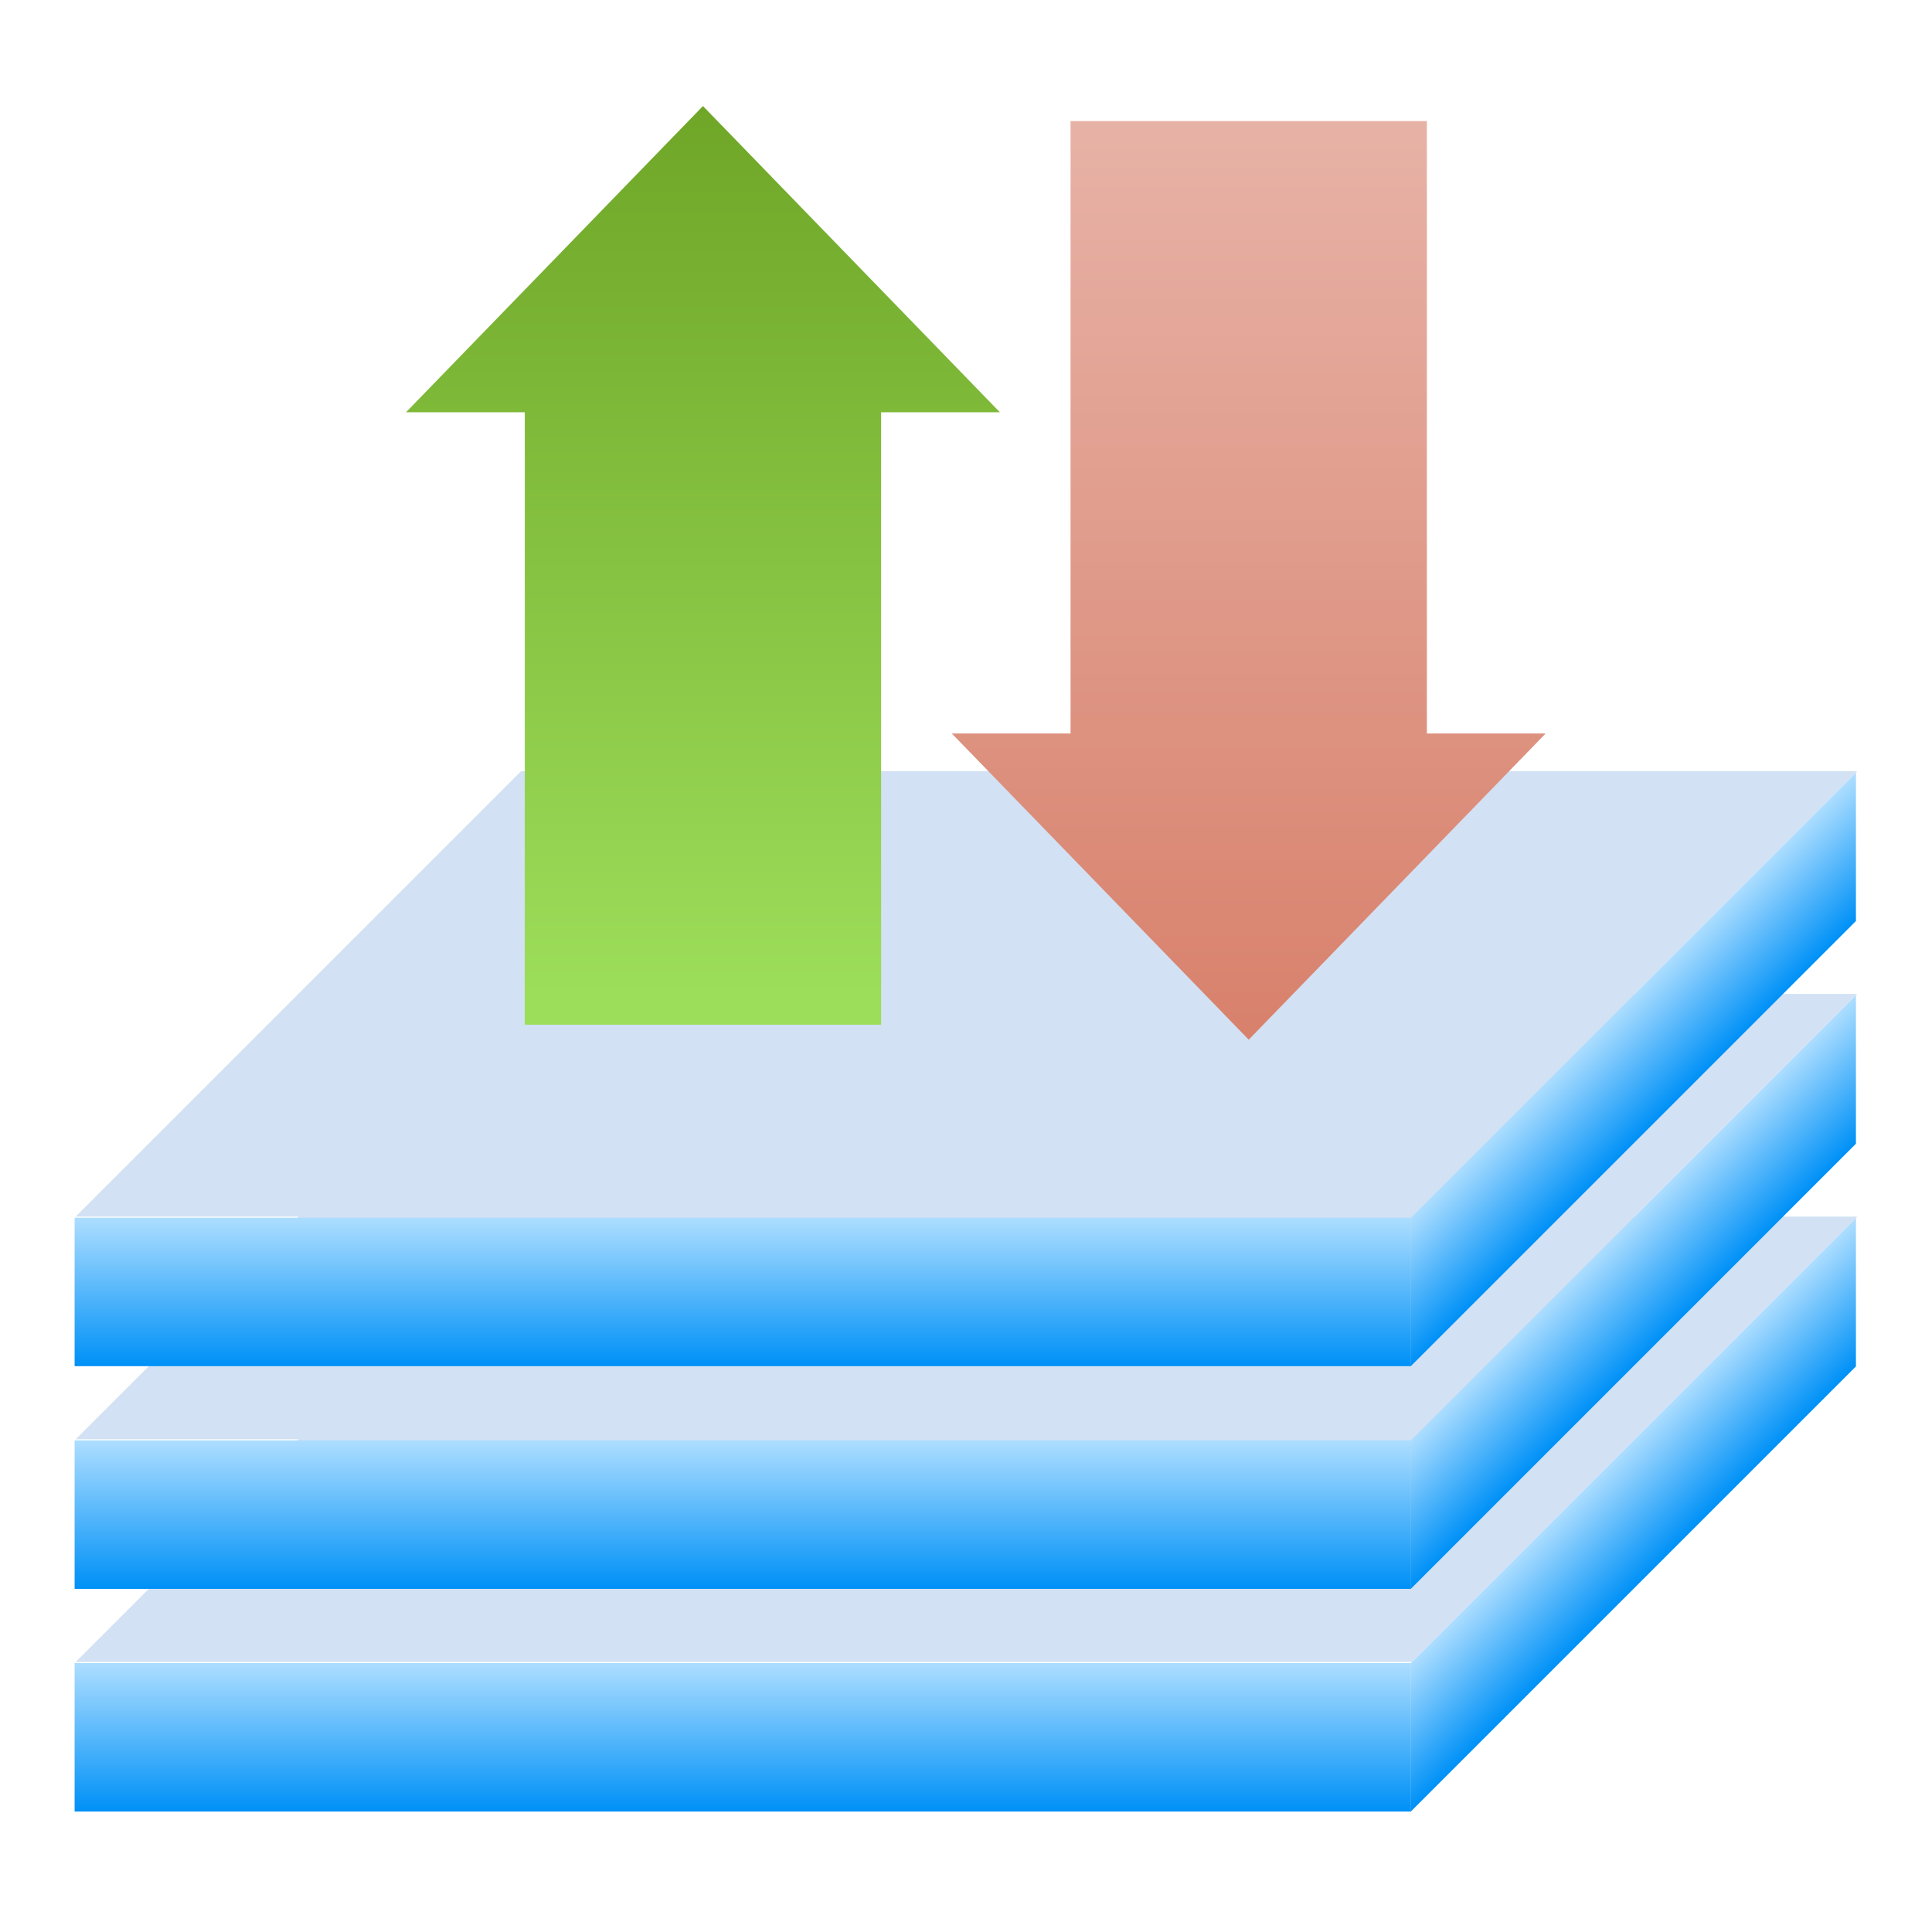 <?xml version="1.0" encoding="UTF-8" standalone="no"?>
<!-- Created with Inkscape (http://www.inkscape.org/) -->

<svg
   xmlns:dc="http://purl.org/dc/elements/1.1/"
   xmlns:cc="http://creativecommons.org/ns#"
   xmlns:rdf="http://www.w3.org/1999/02/22-rdf-syntax-ns#"
   xmlns:svg="http://www.w3.org/2000/svg"
   xmlns="http://www.w3.org/2000/svg"
   xmlns:xlink="http://www.w3.org/1999/xlink"
   xmlns:sodipodi="http://sodipodi.sourceforge.net/DTD/sodipodi-0.dtd"
   xmlns:inkscape="http://www.inkscape.org/namespaces/inkscape"
   width="256"
   height="256"
   id="svg2"
   sodipodi:version="0.32"
   inkscape:version="0.48.4 r9939"
   inkscape:export-filename="d:\test1.png"
   inkscape:export-xdpi="16.505241"
   inkscape:export-ydpi="16.505241"
   sodipodi:docname="appicon.svg"
   inkscape:output_extension="org.inkscape.output.svg.inkscape"
   version="1.1">
  <defs
     id="defs4">
    <linearGradient
       id="linearGradient3740">
      <stop
         style="stop-color:#379516;stop-opacity:1;"
         offset="0"
         id="stop3742" />
      <stop
         style="stop-color:#8ef383;stop-opacity:1;"
         offset="1"
         id="stop3744" />
    </linearGradient>
    <linearGradient
       id="linearGradient3753">
      <stop
         style="stop-color:#003a63;stop-opacity:1;"
         offset="0"
         id="stop3755" />
      <stop
         style="stop-color:#2487c9;stop-opacity:1;"
         offset="1"
         id="stop3757" />
    </linearGradient>
    <linearGradient
       id="linearGradient4016">
      <stop
         id="stop4018"
         offset="0"
         style="stop-color:#6fa627;stop-opacity:1;" />
      <stop
         id="stop4020"
         offset="1"
         style="stop-color:#9cdd5a;stop-opacity:1;" />
    </linearGradient>
    <linearGradient
       id="linearGradient3819">
      <stop
         style="stop-color:#d8816c;stop-opacity:1;"
         offset="0"
         id="stop3821" />
      <stop
         style="stop-color:#e7b2a6;stop-opacity:1;"
         offset="1"
         id="stop3823" />
    </linearGradient>
    <linearGradient
       id="linearGradient3661">
      <stop
         id="stop3663"
         offset="0"
         style="stop-color:#0091f7;stop-opacity:1;" />
      <stop
         id="stop3665"
         offset="1"
         style="stop-color:#aedeff;stop-opacity:1;" />
    </linearGradient>
    <linearGradient
       id="linearGradient5613">
      <stop
         style="stop-color:#2f963b;stop-opacity:1;"
         offset="0"
         id="stop5615" />
      <stop
         style="stop-color:#4c79b6;stop-opacity:1;"
         offset="1"
         id="stop5617" />
    </linearGradient>
    <marker
       inkscape:stockid="Arrow2Send"
       orient="auto"
       refY="0"
       refX="0"
       id="Arrow2Send"
       style="overflow:visible">
      <path
         id="path3259"
         style="font-size:12px;fill-rule:evenodd;stroke-width:0.625;stroke-linejoin:round"
         d="M 8.719,4.034 -2.207,0.016 8.719,-4.002 c -1.745,2.372 -1.735,5.617 -6e-7,8.035 z"
         transform="matrix(-0.3,0,0,-0.3,0.69,0)"
         inkscape:connector-curvature="0" />
    </marker>
    <marker
       inkscape:stockid="Arrow1Mend"
       orient="auto"
       refY="0"
       refX="0"
       id="Arrow1Mend"
       style="overflow:visible">
      <path
         id="path3235"
         d="M 0,0 5,-5 -12.5,0 5,5 0,0 z"
         style="fill-rule:evenodd;stroke:#000000;stroke-width:1pt;marker-start:none"
         transform="matrix(-0.4,0,0,-0.4,-4,0)"
         inkscape:connector-curvature="0" />
    </marker>
    <marker
       inkscape:stockid="Arrow1Lend"
       orient="auto"
       refY="0"
       refX="0"
       id="Arrow1Lend"
       style="overflow:visible">
      <path
         id="path3229"
         d="M 0,0 5,-5 -12.5,0 5,5 0,0 z"
         style="fill-rule:evenodd;stroke:#000000;stroke-width:1pt;marker-start:none"
         transform="matrix(-0.8,0,0,-0.8,-10,0)"
         inkscape:connector-curvature="0" />
    </marker>
    <linearGradient
       id="linearGradient3209">
      <stop
         style="stop-color:#ffaa0e;stop-opacity:1;"
         offset="0"
         id="stop3211" />
      <stop
         style="stop-color:#fb5853;stop-opacity:1;"
         offset="1"
         id="stop3213" />
    </linearGradient>
    <linearGradient
       id="linearGradient3173">
      <stop
         id="stop3175"
         offset="0"
         style="stop-color:#c6d400;stop-opacity:1;" />
      <stop
         id="stop3177"
         offset="1"
         style="stop-color:#777a3f;stop-opacity:1;" />
    </linearGradient>
    <linearGradient
       id="linearGradient3155">
      <stop
         style="stop-color:#e8f700;stop-opacity:1;"
         offset="0"
         id="stop3157" />
      <stop
         style="stop-color:#a3a757;stop-opacity:1;"
         offset="1"
         id="stop3159" />
    </linearGradient>
    <inkscape:perspective
       sodipodi:type="inkscape:persp3d"
       inkscape:vp_x="0 : 526.18109 : 1"
       inkscape:vp_y="0 : 1000 : 0"
       inkscape:vp_z="744.09448 : 526.18109 : 1"
       inkscape:persp3d-origin="372.04724 : 350.78739 : 1"
       id="perspective10" />
    <linearGradient
       inkscape:collect="always"
       xlink:href="#linearGradient3155"
       id="linearGradient3161"
       x1="210.714"
       y1="329.505"
       x2="210.714"
       y2="430.219"
       gradientUnits="userSpaceOnUse"
       gradientTransform="matrix(0.901,0,0,0.989,-26.9,-20.702)" />
    <linearGradient
       inkscape:collect="always"
       xlink:href="#linearGradient3209"
       id="linearGradient3215"
       x1="394.5"
       y1="367.362"
       x2="500.5"
       y2="367.362"
       gradientUnits="userSpaceOnUse"
       gradientTransform="translate(0,2.6171874e-6)" />
    <linearGradient
       inkscape:collect="always"
       xlink:href="#linearGradient5613"
       id="linearGradient5619"
       x1="567.983"
       y1="379.037"
       x2="639.044"
       y2="379.037"
       gradientUnits="userSpaceOnUse" />
    <linearGradient
       inkscape:collect="always"
       xlink:href="#linearGradient5613"
       id="linearGradient5621"
       x1="570.956"
       y1="335.701"
       x2="642.017"
       y2="335.701"
       gradientUnits="userSpaceOnUse" />
    <linearGradient
       inkscape:collect="always"
       xlink:href="#linearGradient5613"
       id="linearGradient5623"
       gradientUnits="userSpaceOnUse"
       x1="567.983"
       y1="379.037"
       x2="639.044"
       y2="379.037" />
    <linearGradient
       inkscape:collect="always"
       xlink:href="#linearGradient5613"
       id="linearGradient5625"
       gradientUnits="userSpaceOnUse"
       x1="567.983"
       y1="379.037"
       x2="639.044"
       y2="379.037" />
    <linearGradient
       inkscape:collect="always"
       xlink:href="#linearGradient5613"
       id="linearGradient5627"
       gradientUnits="userSpaceOnUse"
       x1="570.956"
       y1="335.701"
       x2="642.017"
       y2="335.701" />
    <linearGradient
       inkscape:collect="always"
       xlink:href="#linearGradient5613"
       id="linearGradient5629"
       gradientUnits="userSpaceOnUse"
       x1="570.956"
       y1="335.701"
       x2="642.017"
       y2="335.701" />
    <linearGradient
       inkscape:collect="always"
       xlink:href="#linearGradient5613"
       id="linearGradient5632"
       gradientUnits="userSpaceOnUse"
       x1="570.956"
       y1="335.701"
       x2="642.017"
       y2="335.701"
       gradientTransform="matrix(1.251,-0.125,0.099,0.995,-184.451,84.805)" />
    <linearGradient
       inkscape:collect="always"
       xlink:href="#linearGradient5613"
       id="linearGradient5635"
       gradientUnits="userSpaceOnUse"
       x1="570.956"
       y1="335.701"
       x2="642.017"
       y2="335.701"
       gradientTransform="matrix(1.257,0,0,1,-155.617,0)" />
    <linearGradient
       inkscape:collect="always"
       xlink:href="#linearGradient5613"
       id="linearGradient5638"
       gradientUnits="userSpaceOnUse"
       x1="567.983"
       y1="379.037"
       x2="639.044"
       y2="379.037"
       gradientTransform="matrix(1.257,0,0,1,-155.617,-4.336)" />
    <linearGradient
       inkscape:collect="always"
       xlink:href="#linearGradient5613"
       id="linearGradient5641"
       gradientUnits="userSpaceOnUse"
       x1="567.983"
       y1="379.037"
       x2="639.044"
       y2="379.037"
       gradientTransform="matrix(1.257,0,0,1,-155.617,0)" />
    <linearGradient
       inkscape:collect="always"
       xlink:href="#linearGradient3661"
       id="linearGradient3659"
       x1="225"
       y1="557.362"
       x2="225"
       y2="547.362"
       gradientUnits="userSpaceOnUse"
       gradientTransform="matrix(1.967,0,0,1.967,-344.22,-60.073)" />
    <inkscape:perspective
       id="perspective3675"
       inkscape:persp3d-origin="0.5 : 0.33333333 : 1"
       inkscape:vp_z="1 : 0.5 : 1"
       inkscape:vp_y="0 : 1000 : 0"
       inkscape:vp_x="0 : 0.5 : 1"
       sodipodi:type="inkscape:persp3d" />
    <linearGradient
       inkscape:collect="always"
       xlink:href="#linearGradient3661-2"
       id="linearGradient3659-8"
       x1="225"
       y1="557.362"
       x2="225"
       y2="547.362"
       gradientUnits="userSpaceOnUse" />
    <linearGradient
       id="linearGradient3661-2">
      <stop
         id="stop3663-7"
         offset="0"
         style="stop-color:#0091f7;stop-opacity:1;" />
      <stop
         id="stop3665-7"
         offset="1"
         style="stop-color:#aedeff;stop-opacity:1;" />
    </linearGradient>
    <linearGradient
       gradientTransform="matrix(0.927,0,0,1.967,97.446,126.866)"
       y2="547.362"
       x2="225"
       y1="557.362"
       x1="225"
       gradientUnits="userSpaceOnUse"
       id="linearGradient3684"
       xlink:href="#linearGradient3661-2"
       inkscape:collect="always" />
    <inkscape:perspective
       id="perspective3733"
       inkscape:persp3d-origin="0.5 : 0.33333333 : 1"
       inkscape:vp_z="1 : 0.5 : 1"
       inkscape:vp_y="0 : 1000 : 0"
       inkscape:vp_x="0 : 0.5 : 1"
       sodipodi:type="inkscape:persp3d" />
    <linearGradient
       gradientTransform="matrix(0.927,0,0,1.967,97.446,97.357)"
       y2="547.362"
       x2="225"
       y1="557.362"
       x1="225"
       gradientUnits="userSpaceOnUse"
       id="linearGradient3684-6"
       xlink:href="#linearGradient3661-2-0"
       inkscape:collect="always" />
    <linearGradient
       id="linearGradient3661-2-0">
      <stop
         id="stop3663-7-3"
         offset="0"
         style="stop-color:#0091f7;stop-opacity:1;" />
      <stop
         id="stop3665-7-6"
         offset="1"
         style="stop-color:#aedeff;stop-opacity:1;" />
    </linearGradient>
    <linearGradient
       inkscape:collect="always"
       xlink:href="#linearGradient3661-4"
       id="linearGradient3659-2"
       x1="225"
       y1="557.362"
       x2="225"
       y2="547.362"
       gradientUnits="userSpaceOnUse" />
    <linearGradient
       id="linearGradient3661-4">
      <stop
         id="stop3663-5"
         offset="0"
         style="stop-color:#0091f7;stop-opacity:1;" />
      <stop
         id="stop3665-8"
         offset="1"
         style="stop-color:#aedeff;stop-opacity:1;" />
    </linearGradient>
    <linearGradient
       gradientTransform="matrix(1.967,0,0,1.967,-344.22,-89.582)"
       y2="547.362"
       x2="225"
       y1="557.362"
       x1="225"
       gradientUnits="userSpaceOnUse"
       id="linearGradient3748"
       xlink:href="#linearGradient3661-4"
       inkscape:collect="always" />
    <inkscape:perspective
       id="perspective3733-1"
       inkscape:persp3d-origin="0.5 : 0.33333333 : 1"
       inkscape:vp_z="1 : 0.5 : 1"
       inkscape:vp_y="0 : 1000 : 0"
       inkscape:vp_x="0 : 0.5 : 1"
       sodipodi:type="inkscape:persp3d" />
    <linearGradient
       gradientTransform="matrix(0.927,0,0,1.967,97.446,67.848)"
       y2="547.362"
       x2="225"
       y1="557.362"
       x1="225"
       gradientUnits="userSpaceOnUse"
       id="linearGradient3684-4"
       xlink:href="#linearGradient3661-2-9"
       inkscape:collect="always" />
    <linearGradient
       id="linearGradient3661-2-9">
      <stop
         id="stop3663-7-8"
         offset="0"
         style="stop-color:#0091f7;stop-opacity:1;" />
      <stop
         id="stop3665-7-2"
         offset="1"
         style="stop-color:#aedeff;stop-opacity:1;" />
    </linearGradient>
    <linearGradient
       inkscape:collect="always"
       xlink:href="#linearGradient3661-5"
       id="linearGradient3659-4"
       x1="225"
       y1="557.362"
       x2="225"
       y2="547.362"
       gradientUnits="userSpaceOnUse" />
    <linearGradient
       id="linearGradient3661-5">
      <stop
         id="stop3663-2"
         offset="0"
         style="stop-color:#0091f7;stop-opacity:1;" />
      <stop
         id="stop3665-9"
         offset="1"
         style="stop-color:#aedeff;stop-opacity:1;" />
    </linearGradient>
    <linearGradient
       gradientTransform="matrix(1.967,0,0,1.967,-344.22,-119.091)"
       y2="547.362"
       x2="225"
       y1="557.362"
       x1="225"
       gradientUnits="userSpaceOnUse"
       id="linearGradient3748-9"
       xlink:href="#linearGradient3661-5"
       inkscape:collect="always" />
    <linearGradient
       inkscape:collect="always"
       xlink:href="#linearGradient3819"
       id="linearGradient3825"
       x1="250"
       y1="547.362"
       x2="250"
       y2="502.362"
       gradientUnits="userSpaceOnUse"
       gradientTransform="matrix(1.574,0,0,2.705,-227.99,-546.48)" />
    <inkscape:perspective
       id="perspective3887"
       inkscape:persp3d-origin="0.5 : 0.33333333 : 1"
       inkscape:vp_z="1 : 0.5 : 1"
       inkscape:vp_y="0 : 1000 : 0"
       inkscape:vp_x="0 : 0.5 : 1"
       sodipodi:type="inkscape:persp3d" />
    <linearGradient
       inkscape:collect="always"
       xlink:href="#linearGradient4016"
       id="linearGradient3825-9"
       x1="250.416"
       y1="547.453"
       x2="250.416"
       y2="503.817"
       gradientUnits="userSpaceOnUse"
       gradientTransform="matrix(1.574,0,0,-2.705,-300.308,2291.019)" />
    <linearGradient
       id="linearGradient3819-8">
      <stop
         style="stop-color:#d8816c;stop-opacity:1;"
         offset="0"
         id="stop3821-6" />
      <stop
         style="stop-color:#e7b2a6;stop-opacity:1;"
         offset="1"
         id="stop3823-6" />
    </linearGradient>
    <linearGradient
       gradientTransform="matrix(0.471,0,0,1,544.546,500.176)"
       y2="547.362"
       x2="225"
       y1="557.362"
       x1="225"
       gradientUnits="userSpaceOnUse"
       id="linearGradient3684-4-2"
       xlink:href="#linearGradient3661-2-9-3"
       inkscape:collect="always" />
    <linearGradient
       id="linearGradient3661-2-9-3">
      <stop
         id="stop3663-7-8-8"
         offset="0"
         style="stop-color:#0091f7;stop-opacity:1;" />
      <stop
         id="stop3665-7-2-2"
         offset="1"
         style="stop-color:#aedeff;stop-opacity:1;" />
    </linearGradient>
    <linearGradient
       gradientTransform="translate(175.054,55.125)"
       y2="547.362"
       x2="225"
       y1="557.362"
       x1="225"
       gradientUnits="userSpaceOnUse"
       id="linearGradient3748-9-6"
       xlink:href="#linearGradient3661-5-2"
       inkscape:collect="always" />
    <linearGradient
       id="linearGradient3661-5-2">
      <stop
         id="stop3663-2-7"
         offset="0"
         style="stop-color:#0091f7;stop-opacity:1;" />
      <stop
         id="stop3665-9-5"
         offset="1"
         style="stop-color:#aedeff;stop-opacity:1;" />
    </linearGradient>
    <linearGradient
       gradientTransform="matrix(0.471,0,0,1,544.547,515.176)"
       y2="547.362"
       x2="225"
       y1="557.362"
       x1="225"
       gradientUnits="userSpaceOnUse"
       id="linearGradient3684-6-7"
       xlink:href="#linearGradient3661-2-0-8"
       inkscape:collect="always" />
    <linearGradient
       id="linearGradient3661-2-0-8">
      <stop
         id="stop3663-7-3-2"
         offset="0"
         style="stop-color:#0091f7;stop-opacity:1;" />
      <stop
         id="stop3665-7-6-7"
         offset="1"
         style="stop-color:#aedeff;stop-opacity:1;" />
    </linearGradient>
    <linearGradient
       gradientTransform="translate(175.054,70.125)"
       y2="547.362"
       x2="225"
       y1="557.362"
       x1="225"
       gradientUnits="userSpaceOnUse"
       id="linearGradient3748-8"
       xlink:href="#linearGradient3661-4-0"
       inkscape:collect="always" />
    <linearGradient
       id="linearGradient3661-4-0">
      <stop
         id="stop3663-5-2"
         offset="0"
         style="stop-color:#0091f7;stop-opacity:1;" />
      <stop
         id="stop3665-8-0"
         offset="1"
         style="stop-color:#aedeff;stop-opacity:1;" />
    </linearGradient>
    <linearGradient
       gradientTransform="matrix(0.471,0,0,1,544.546,530.176)"
       y2="547.362"
       x2="225"
       y1="557.362"
       x1="225"
       gradientUnits="userSpaceOnUse"
       id="linearGradient3684-8"
       xlink:href="#linearGradient3661-2-92"
       inkscape:collect="always" />
    <linearGradient
       id="linearGradient3661-2-92">
      <stop
         id="stop3663-7-82"
         offset="0"
         style="stop-color:#0091f7;stop-opacity:1;" />
      <stop
         id="stop3665-7-0"
         offset="1"
         style="stop-color:#aedeff;stop-opacity:1;" />
    </linearGradient>
    <linearGradient
       inkscape:collect="always"
       xlink:href="#linearGradient3661-52"
       id="linearGradient3659-5"
       x1="225"
       y1="557.362"
       x2="225"
       y2="547.362"
       gradientUnits="userSpaceOnUse"
       gradientTransform="translate(5,85)" />
    <linearGradient
       id="linearGradient3661-52">
      <stop
         id="stop3663-76"
         offset="0"
         style="stop-color:#0091f7;stop-opacity:1;" />
      <stop
         id="stop3665-78"
         offset="1"
         style="stop-color:#aedeff;stop-opacity:1;" />
    </linearGradient>
    <linearGradient
       y2="547.362"
       x2="225"
       y1="557.362"
       x1="225"
       gradientTransform="translate(175.054,85.125)"
       gradientUnits="userSpaceOnUse"
       id="linearGradient3929"
       xlink:href="#linearGradient3661-52"
       inkscape:collect="always" />
    <radialGradient
       inkscape:collect="always"
       xlink:href="#linearGradient3753"
       id="radialGradient3751"
       cx="605.183"
       cy="594.118"
       fx="605.183"
       fy="594.118"
       r="43.148"
       gradientTransform="matrix(1.609,5.1615153e-7,-6.109096e-7,1.904,-368.573,-537.334)"
       gradientUnits="userSpaceOnUse" />
    <radialGradient
       inkscape:collect="always"
       xlink:href="#linearGradient3740"
       id="radialGradient3746"
       cx="152.5"
       cy="719.862"
       fx="152.5"
       fy="719.862"
       r="32.5"
       gradientUnits="userSpaceOnUse" />
    <inkscape:perspective
       id="perspective3758"
       inkscape:persp3d-origin="0.5 : 0.33333333 : 1"
       inkscape:vp_z="1 : 0.5 : 1"
       inkscape:vp_y="0 : 1000 : 0"
       inkscape:vp_x="0 : 0.5 : 1"
       sodipodi:type="inkscape:persp3d" />
  </defs>
  <sodipodi:namedview
     id="base"
     pagecolor="#ffffff"
     bordercolor="#666666"
     borderopacity="1.0"
     gridtolerance="10000"
     guidetolerance="10"
     objecttolerance="10"
     inkscape:pageopacity="0.0"
     inkscape:pageshadow="2"
     inkscape:zoom="2.8"
     inkscape:cx="160.90099"
     inkscape:cy="124.04356"
     inkscape:document-units="px"
     inkscape:current-layer="layer1"
     showgrid="true"
     inkscape:window-width="1920"
     inkscape:window-height="1018"
     inkscape:window-x="-2"
     inkscape:window-y="-3"
     inkscape:window-maximized="1">
    <inkscape:grid
       type="xygrid"
       id="grid3163"
       empspacing="5"
       visible="true"
       enabled="true"
       snapvisiblegridlinesonly="true" />
  </sodipodi:namedview>
  <g
     inkscape:label="Layer 1"
     inkscape:groupmode="layer"
     id="layer1"
     transform="translate(0,-796.362)">
    <rect
       style="fill:url(#linearGradient3659);fill-opacity:1;fill-rule:nonzero;stroke:none"
       id="rect2853"
       width="177.053"
       height="19.673"
       x="9.887"
       y="1016.73"
       inkscape:export-filename="d:\test1.png"
       inkscape:export-xdpi="768"
       inkscape:export-ydpi="768" />
    <rect
       style="fill:url(#linearGradient3684);fill-opacity:1;fill-rule:nonzero;stroke:none"
       id="rect2853-1"
       width="83.464"
       height="19.673"
       x="264.373"
       y="1203.67"
       transform="matrix(0.707,-0.707,0,1,0,0)"
       inkscape:export-filename="d:\test1.png"
       inkscape:export-xdpi="768"
       inkscape:export-ydpi="768" />
    <rect
       style="fill:#d2e1f3;fill-opacity:1;stroke:none"
       id="rect3705"
       width="177.053"
       height="83.464"
       x="1026.611"
       y="1354.406"
       transform="matrix(1,0,-0.707,0.707,0,0)"
       inkscape:export-filename="d:\test1.png"
       inkscape:export-xdpi="768"
       inkscape:export-ydpi="768" />
    <rect
       style="fill:url(#linearGradient3748);fill-opacity:1;fill-rule:nonzero;stroke:none"
       id="rect2853-8"
       width="177.053"
       height="19.673"
       x="9.887"
       y="987.221"
       inkscape:export-filename="d:\test1.png"
       inkscape:export-xdpi="768"
       inkscape:export-ydpi="768" />
    <rect
       style="fill:url(#linearGradient3684-6);fill-opacity:1;fill-rule:nonzero;stroke:none"
       id="rect2853-1-1"
       width="83.464"
       height="19.673"
       x="264.373"
       y="1174.161"
       transform="matrix(0.707,-0.707,0,1,0,0)"
       inkscape:export-filename="d:\test1.png"
       inkscape:export-xdpi="768"
       inkscape:export-ydpi="768" />
    <rect
       style="fill:#d2e1f3;fill-opacity:1;stroke:none"
       id="rect3705-2"
       width="177.053"
       height="83.464"
       x="997.103"
       y="1312.674"
       transform="matrix(1,0,-0.707,0.707,0,0)"
       inkscape:export-filename="d:\test1.png"
       inkscape:export-xdpi="768"
       inkscape:export-ydpi="768" />
    <rect
       style="fill:url(#linearGradient3748-9);fill-opacity:1;fill-rule:nonzero;stroke:none"
       id="rect2853-83"
       width="177.053"
       height="19.673"
       x="9.887"
       y="957.713"
       inkscape:export-filename="d:\test1.png"
       inkscape:export-xdpi="768"
       inkscape:export-ydpi="768" />
    <rect
       style="fill:url(#linearGradient3684-4);fill-opacity:1;fill-rule:nonzero;stroke:none"
       id="rect2853-1-8"
       width="83.464"
       height="19.673"
       x="264.373"
       y="1144.652"
       transform="matrix(0.707,-0.707,0,1,0,0)"
       inkscape:export-filename="d:\test1.png"
       inkscape:export-xdpi="768"
       inkscape:export-ydpi="768" />
    <rect
       style="fill:#d2e1f3;fill-opacity:1;stroke:none"
       id="rect3705-6"
       width="177.053"
       height="83.464"
       x="967.594"
       y="1270.943"
       transform="matrix(1,0,-0.707,0.707,0,0)"
       inkscape:export-filename="d:\test1.png"
       inkscape:export-xdpi="768"
       inkscape:export-ydpi="768" />
    <path
       id="rect3814"
       style="fill:url(#linearGradient3825);fill-opacity:1;fill-rule:nonzero;stroke:none"
       d="m 126.117,893.551 78.69,0 -39.345,40.575 -39.345,-40.575 z m 15.738,-81.149 47.214,0 0,81.149 -47.214,0 0,-81.149 z"
       inkscape:export-filename="d:\test1.png"
       inkscape:export-xdpi="768"
       inkscape:export-ydpi="768"
       inkscape:connector-curvature="0" />
    <path
       id="rect3814-0"
       style="fill:url(#linearGradient3825-9);fill-opacity:1;fill-rule:nonzero;stroke:none"
       d="m 53.799,850.989 78.69,0 -39.345,-40.575 -39.345,40.575 z m 15.738,81.149 47.214,0 0,-81.149 -47.214,0 0,81.149 z"
       inkscape:export-filename="d:\test1.png"
       inkscape:export-xdpi="768"
       inkscape:export-ydpi="768"
       inkscape:connector-curvature="0" />
  </g>
</svg>
